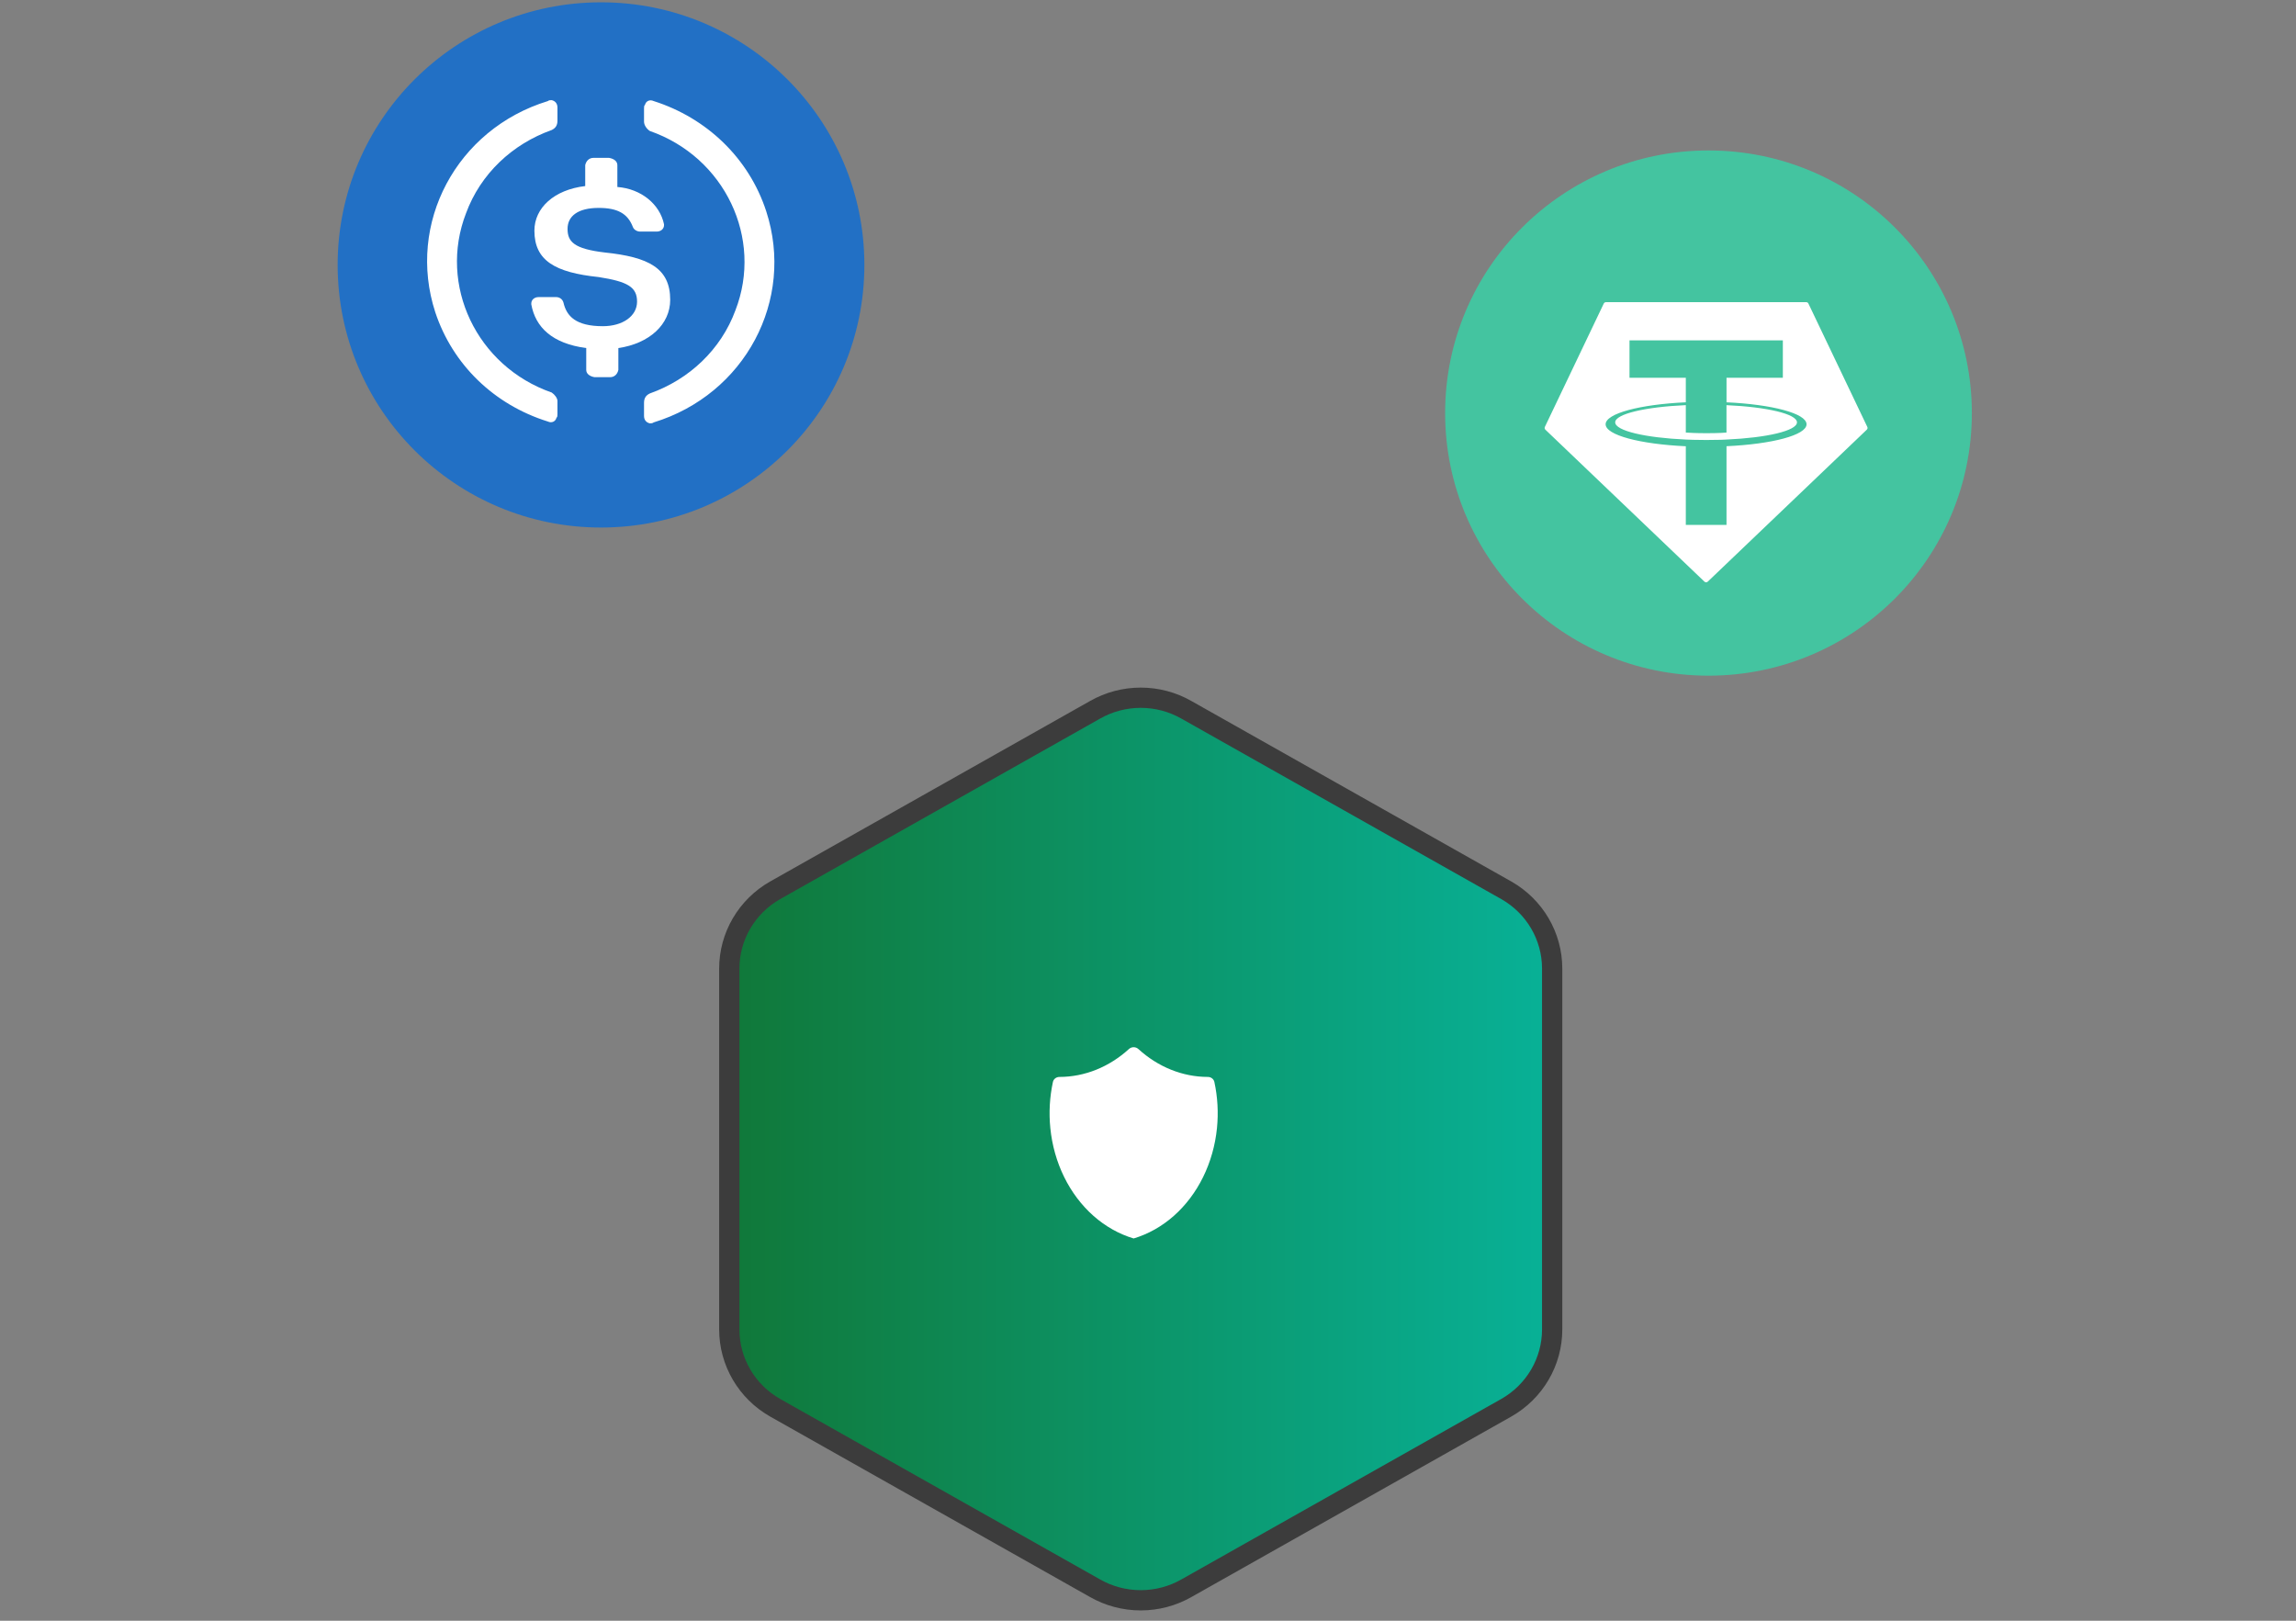 <svg width="170" height="120" viewBox="0 0 170 120" fill="none" xmlns="http://www.w3.org/2000/svg">
<rect x="0" y="0" width="170" height="120" fill="#808080" stroke="none"/>
<ellipse cx="44.5" cy="19.615" rx="19.5" ry="19.444" fill="#2270C5"/>
<path d="M49.623 22.199C49.623 19.841 48.011 19.033 44.787 18.695C42.483 18.425 42.023 17.886 42.023 16.944C42.023 16.001 42.791 15.394 44.326 15.394C45.708 15.394 46.476 15.799 46.86 16.809C46.937 17.011 47.167 17.146 47.398 17.146H48.627C48.934 17.146 49.165 16.944 49.165 16.673V16.605C48.857 15.123 47.475 13.978 45.71 13.844V12.226C45.71 11.956 45.479 11.754 45.096 11.688H43.944C43.637 11.688 43.406 11.89 43.331 12.226V13.776C41.028 14.046 39.568 15.393 39.568 17.078C39.568 19.301 41.103 20.178 44.328 20.514C46.478 20.85 47.169 21.255 47.169 22.333C47.169 23.412 46.095 24.152 44.636 24.152C42.64 24.152 41.949 23.412 41.719 22.401C41.641 22.131 41.411 21.997 41.181 21.997H39.876C39.568 21.997 39.338 22.199 39.338 22.469V22.537C39.646 24.222 40.873 25.435 43.406 25.771V27.388C43.406 27.658 43.637 27.86 44.02 27.927H45.172C45.479 27.927 45.71 27.725 45.785 27.388V25.771C48.087 25.433 49.623 24.018 49.623 22.199Z" fill="white"/>
<path d="M40.848 29.063C35.291 27.125 32.441 21.108 34.508 15.783C35.577 12.877 37.928 10.665 40.848 9.627C41.133 9.489 41.275 9.282 41.275 8.935V7.967C41.275 7.69 41.133 7.482 40.848 7.414C40.776 7.414 40.634 7.414 40.562 7.484C33.795 9.559 30.09 16.544 32.228 23.117C33.51 26.989 36.574 29.964 40.562 31.209C40.848 31.347 41.132 31.209 41.203 30.932C41.275 30.862 41.275 30.794 41.275 30.655V29.687C41.275 29.478 41.062 29.202 40.848 29.063ZM48.398 7.482C48.112 7.345 47.828 7.482 47.757 7.76C47.685 7.829 47.685 7.897 47.685 8.037V9.005C47.685 9.282 47.899 9.557 48.112 9.697C53.669 11.634 56.519 17.652 54.452 22.977C53.383 25.882 51.032 28.095 48.112 29.133C47.827 29.27 47.685 29.478 47.685 29.825V30.793C47.685 31.07 47.827 31.277 48.112 31.345C48.184 31.345 48.326 31.345 48.398 31.276C55.165 29.201 58.87 22.215 56.733 15.643C55.45 11.702 52.316 8.727 48.398 7.482Z" fill="white"/>
<path d="M114.925 98.442V71.706C114.924 70.534 114.61 69.382 114.016 68.368C113.422 67.353 112.568 66.51 111.54 65.924L87.846 52.556C86.817 51.969 85.65 51.66 84.461 51.66C83.273 51.66 82.106 51.969 81.077 52.556L57.383 65.924C56.355 66.51 55.501 67.353 54.907 68.368C54.313 69.382 53.999 70.534 53.998 71.706V98.442C53.999 99.614 54.313 100.765 54.907 101.78C55.501 102.795 56.355 103.638 57.383 104.224L81.077 117.592C82.106 118.179 83.273 118.487 84.461 118.487C85.65 118.487 86.817 118.179 87.846 117.592L111.54 104.224C112.568 103.638 113.422 102.795 114.016 101.78C114.61 100.765 114.924 99.614 114.925 98.442Z" fill="url(#paint0_linear_1980_35236)" stroke="#3C3C3C" stroke-width="1.5" stroke-linecap="round" stroke-linejoin="round"/>
<g clip-path="url(#clip0_1980_35236)">
<path d="M83.586 77.672C83.784 77.491 84.09 77.491 84.288 77.672C85.752 79.006 87.564 79.734 89.431 79.737C89.66 79.737 89.866 79.886 89.914 80.109C90.156 81.224 90.221 82.381 90.107 83.525C89.979 84.8 89.63 86.032 89.081 87.149C88.532 88.265 87.794 89.243 86.91 90.025C86.026 90.806 85.015 91.374 83.937 91.697C82.859 91.374 81.848 90.806 80.964 90.025C80.081 89.243 79.342 88.265 78.793 87.149C78.244 86.032 77.895 84.8 77.768 83.525C77.653 82.381 77.719 81.224 77.96 80.109C78.008 79.886 78.215 79.737 78.443 79.737C80.31 79.734 82.122 79.006 83.586 77.672Z" fill="white"/>
</g>
<ellipse cx="126.5" cy="30.583" rx="19.5" ry="19.444" fill="#44C4A0"/>
<path fill-rule="evenodd" clip-rule="evenodd" d="M114.385 31.607L118.745 22.476C118.759 22.445 118.782 22.419 118.811 22.401C118.84 22.383 118.873 22.373 118.907 22.374H133.739C133.773 22.374 133.806 22.383 133.834 22.401C133.863 22.42 133.885 22.446 133.899 22.476L138.259 31.608C138.276 31.642 138.281 31.68 138.274 31.717C138.267 31.754 138.249 31.788 138.221 31.814L126.446 43.064C126.413 43.096 126.368 43.114 126.322 43.114C126.276 43.114 126.231 43.096 126.198 43.064L114.423 31.814C114.396 31.788 114.377 31.754 114.37 31.716C114.363 31.679 114.369 31.641 114.385 31.607ZM126.339 32.577C127.314 32.577 127.75 32.551 127.835 32.545L127.832 32.544C130.821 32.412 133.051 31.892 133.051 31.271C133.051 30.65 130.82 30.131 127.832 29.998V32.028C127.748 32.035 127.283 32.074 126.353 32.074C125.578 32.074 125.017 32.041 124.821 32.027V29.996C121.827 30.13 119.592 30.649 119.592 31.271C119.592 31.894 121.827 32.413 124.821 32.545C125.014 32.554 125.565 32.577 126.339 32.577ZM127.835 29.787V29.788L127.834 29.787C127.835 29.787 127.835 29.787 127.835 29.787ZM127.835 27.971V29.787C131.218 29.943 133.76 30.612 133.76 31.413C133.76 32.215 131.216 32.883 127.834 33.038V38.864H124.821V33.041C121.432 32.885 118.883 32.216 118.883 31.414C118.883 30.612 121.432 29.942 124.821 29.787V27.971H120.651V25.2H132.005V27.971H127.835Z" fill="white"/>
<defs>
<linearGradient id="paint0_linear_1980_35236" x1="114.925" y1="84.466" x2="53.998" y2="84.466" gradientUnits="userSpaceOnUse">
<stop stop-color="#08B197"/>
<stop offset="1" stop-color="#107839"/>
</linearGradient>
<clipPath id="clip0_1980_35236">
<rect width="19.151" height="19.151" fill="white" transform="translate(74.361 74.939)"/>
</clipPath>
</defs>
</svg>
